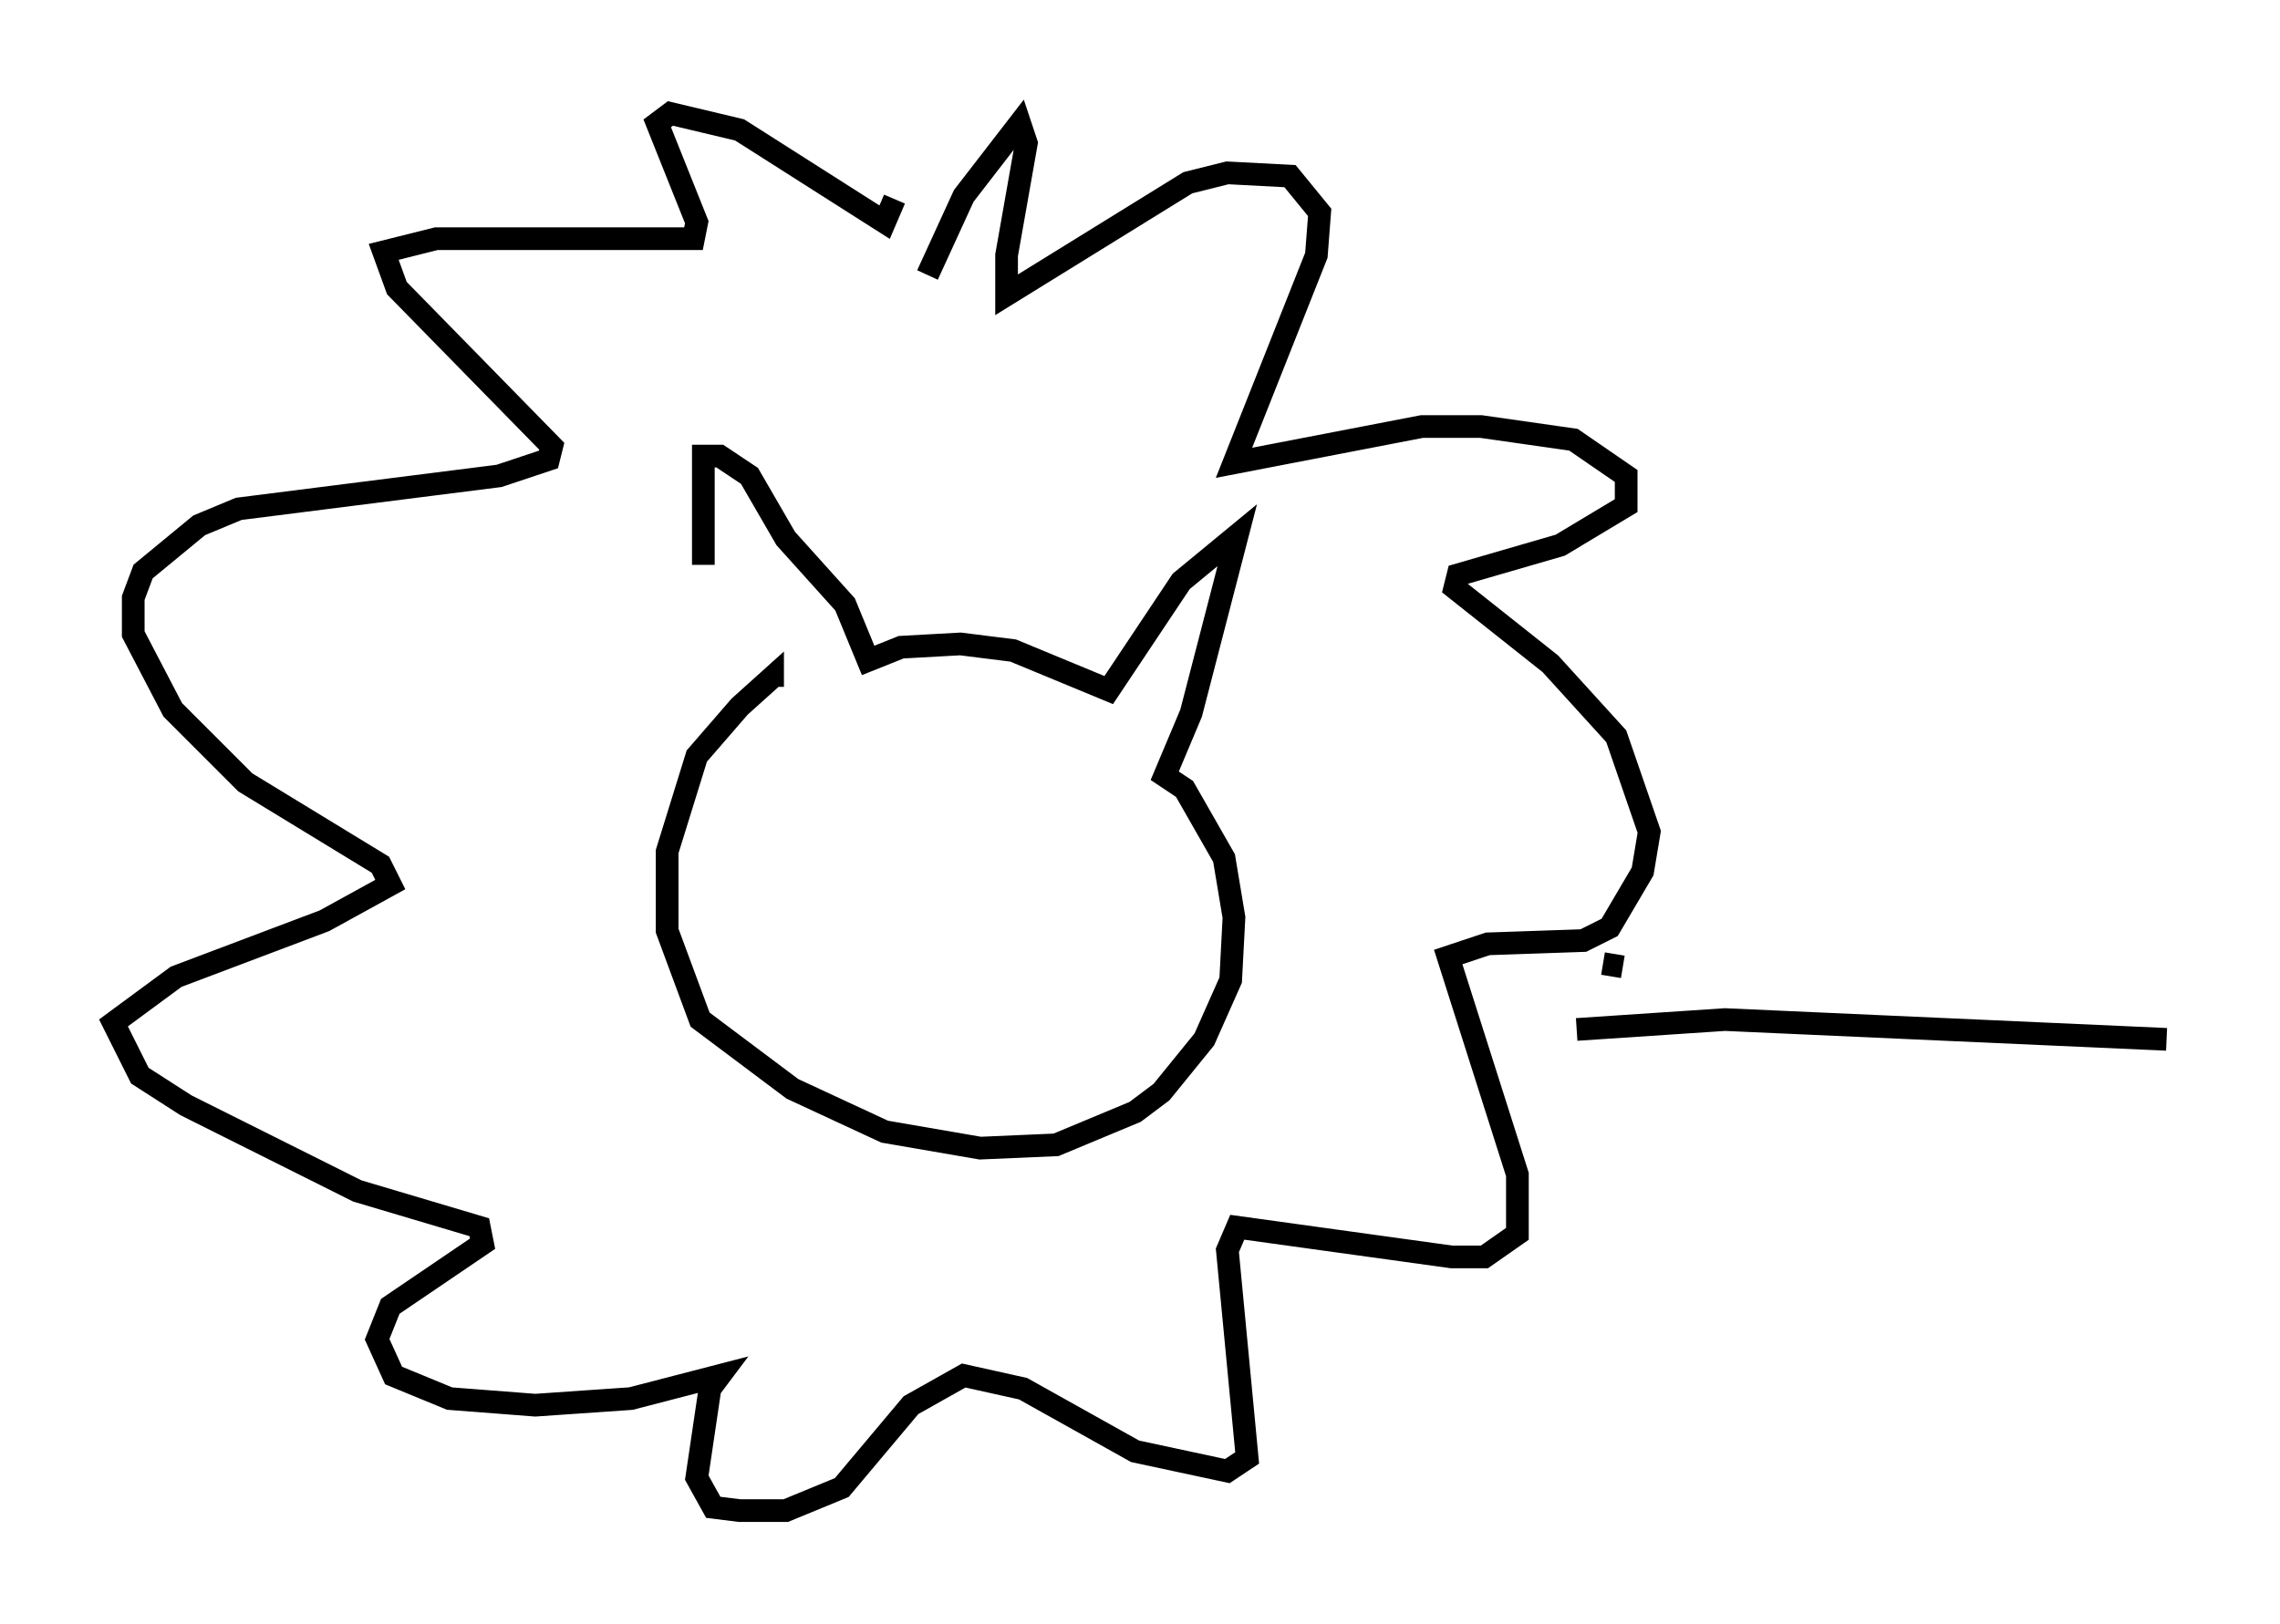 <?xml version="1.0" encoding="utf-8" ?>
<svg baseProfile="full" height="71.586" version="1.1" width="100.491" xmlns="http://www.w3.org/2000/svg" xmlns:ev="http://www.w3.org/2001/xml-events" xmlns:xlink="http://www.w3.org/1999/xlink"><defs /><rect fill="white" height="71.586" width="100.491" x="0" y="0" /><path d="M32.307, 31.29 m-1.307, -6.391 l0.0, -4.793 0.726, 0.0 l1.307, 0.872 1.598, 2.76 l2.615, 2.905 1.017, 2.469 l1.453, -0.581 2.615, -0.145 l2.324, 0.291 4.212, 1.743 l3.196, -4.793 2.469, -2.034 l-2.034, 7.844 -1.162, 2.76 l0.872, 0.581 1.743, 3.05 l0.436, 2.615 -0.145, 2.76 l-1.162, 2.615 -1.888, 2.324 l-1.162, 0.872 -3.486, 1.453 l-3.341, 0.145 -4.212, -0.726 l-4.067, -1.888 -4.067, -3.05 l-1.453, -3.922 0.0, -3.486 l1.307, -4.212 1.888, -2.179 l1.453, -1.307 0.0, 0.436 m6.827, -18.156 l1.598, -3.486 2.469, -3.196 l0.291, 0.872 -0.872, 4.939 l0.0, 1.743 7.989, -4.939 l1.743, -0.436 2.76, 0.145 l1.307, 1.598 -0.145, 1.888 l-3.631, 9.151 8.279, -1.598 l2.615, 0.0 4.067, 0.581 l2.324, 1.598 0.0, 1.307 l-2.905, 1.743 -4.503, 1.307 l-0.145, 0.581 4.212, 3.341 l2.905, 3.196 1.453, 4.212 l-0.291, 1.743 -1.453, 2.469 l-1.162, 0.581 -4.212, 0.145 l-1.743, 0.581 3.05, 9.587 l0.0, 2.615 -1.453, 1.017 l-1.453, 0.0 -9.441, -1.307 l-0.436, 1.017 0.872, 9.151 l-0.872, 0.581 -4.067, -0.872 l-4.939, -2.76 -2.615, -0.581 l-2.324, 1.307 -3.05, 3.631 l-2.469, 1.017 -2.034, 0.0 l-1.162, -0.145 -0.726, -1.307 l0.581, -3.922 0.436, -0.581 l-3.922, 1.017 -4.212, 0.291 l-3.777, -0.291 -2.469, -1.017 l-0.726, -1.598 0.581, -1.453 l4.067, -2.76 -0.145, -0.726 l-5.374, -1.598 -7.553, -3.777 l-2.034, -1.307 -1.162, -2.324 l2.76, -2.034 6.536, -2.469 l2.905, -1.598 -0.436, -0.872 l-5.955, -3.631 -3.196, -3.196 l-1.743, -3.341 0.0, -1.598 l0.436, -1.162 2.469, -2.034 l1.743, -0.726 11.475, -1.453 l2.179, -0.726 0.145, -0.581 l-6.827, -6.972 -0.581, -1.598 l2.324, -0.581 11.33, 0.0 l0.145, -0.726 -1.743, -4.358 l0.581, -0.436 3.05, 0.726 l6.391, 4.067 0.436, -1.017 m32.1, 33.844 l-0.872, -0.145 m-1.162, 2.905 l6.536, -0.436 19.464, 0.872 " fill="none" stroke="black" stroke-width="1" /></svg>